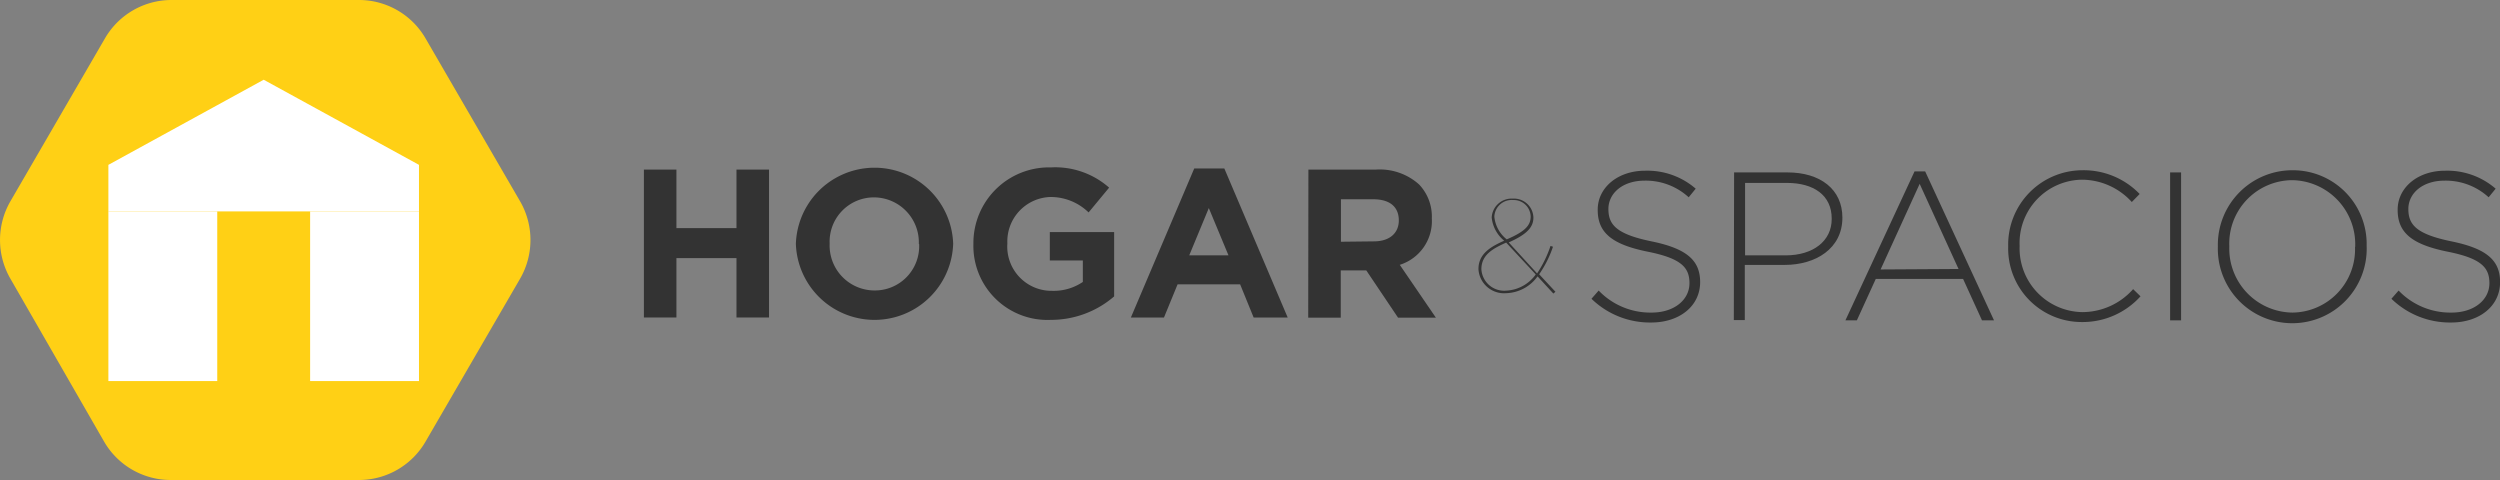 <svg xmlns="http://www.w3.org/2000/svg" viewBox="0 0 264.33 50.75"><rect x="0" y="0" width="264.33" height="50.75" fill="#808080" stroke="none"/><defs><style>.cls-1{fill:#ffd015;}.cls-2{fill:#fff;}.cls-3{fill:#333;}</style></defs><title>Recurso 2</title><g id="Capa_2" data-name="Capa 2"><g id="Capa_1-2" data-name="Capa 1"><path class="cls-1" d="M38,0H18.09a8.13,8.13,0,0,0-7,4.07L1.09,21.3a8.18,8.18,0,0,0,0,8.15L11,46.68a8.13,8.13,0,0,0,7.05,4.07H38a8.13,8.13,0,0,0,7-4.07L55,29.45a8.18,8.18,0,0,0,0-8.15L45,4.07A8.13,8.13,0,0,0,38,0Z"/><rect class="cls-2" x="11.46" y="22.35" width="11.51" height="17.94"/><rect class="cls-2" x="32.79" y="22.35" width="11.51" height="17.94"/><polygon class="cls-2" points="44.3 17.43 27.88 8.43 11.46 17.43 11.46 22.35 44.3 22.35 44.3 17.43"/><path class="cls-3" d="M68.08,17.93h3.44v6.19h6.35V17.93h3.44V33.57H77.87V27.29H71.52v6.28H68.08Z"/><path class="cls-3" d="M84.15,25.79v0a8.32,8.32,0,0,1,16.63-.05v.05a8.32,8.32,0,0,1-16.63,0Zm13,0v0a4.76,4.76,0,0,0-4.74-4.92,4.68,4.68,0,0,0-4.69,4.87v.05a4.75,4.75,0,0,0,4.73,4.92A4.68,4.68,0,0,0,97.18,25.79Z"/><path class="cls-3" d="M102.92,25.79v0a8,8,0,0,1,8.2-8.09,8.61,8.61,0,0,1,6.15,2.14l-2.17,2.62A5.75,5.75,0,0,0,111,20.83a4.7,4.7,0,0,0-4.49,4.87v.05a4.68,4.68,0,0,0,4.73,5,5.49,5.49,0,0,0,3.25-.94V27.54H111v-3h6.8v6.8a10.2,10.2,0,0,1-6.69,2.48A7.83,7.83,0,0,1,102.92,25.79Z"/><path class="cls-3" d="M126.27,17.81h3.18l6.7,15.76h-3.6l-1.43-3.51h-6.61l-1.44,3.51h-3.5ZM129.89,27,127.81,22,125.74,27Z"/><path class="cls-3" d="M138.34,17.93h7.15a6.23,6.23,0,0,1,4.56,1.58,4.92,4.92,0,0,1,1.34,3.58v0A4.85,4.85,0,0,1,148,28l3.82,5.59h-4l-3.36-5h-2.7v5h-3.44Zm6.93,7.59c1.67,0,2.63-.89,2.63-2.21v0c0-1.48-1-2.24-2.7-2.24h-3.42v4.49Z"/><path class="cls-3" d="M168.27,31.59l.76-.87a7.57,7.57,0,0,0,5.6,2.33c2.35,0,4-1.32,4-3.11v0c0-1.66-.87-2.62-4.42-3.33-3.76-.76-5.28-2-5.28-4.4v-.05c0-2.32,2.12-4.11,5-4.11a7.8,7.8,0,0,1,5.36,1.9l-.74.91a6.72,6.72,0,0,0-4.67-1.76c-2.3,0-3.82,1.32-3.82,3v0c0,1.66.85,2.66,4.56,3.42s5.14,2,5.14,4.31v0c0,2.52-2.17,4.27-5.18,4.27A8.87,8.87,0,0,1,168.27,31.59Z"/><path class="cls-3" d="M183.35,18.23H189c3.44,0,5.8,1.77,5.8,4.78v0c0,3.28-2.83,5-6.1,5h-4.22v5.83h-1.16ZM188.8,27c2.91,0,4.87-1.52,4.87-3.84v-.05c0-2.48-1.92-3.77-4.73-3.77h-4.43V27Z"/><path class="cls-3" d="M202.43,18.12h1.12l7.28,15.75h-1.27l-2-4.38h-9.23l-2,4.38h-1.21Zm4.65,10.32-4.11-9-4.13,9.05Z"/><path class="cls-3" d="M212.33,26.1v-.05A7.87,7.87,0,0,1,220.15,18a8.23,8.23,0,0,1,6.08,2.51l-.83.85A7.16,7.16,0,0,0,220.13,19a6.69,6.69,0,0,0-6.59,7v0a6.74,6.74,0,0,0,6.61,7,7.18,7.18,0,0,0,5.39-2.43l.78.76a8.24,8.24,0,0,1-6.21,2.72A7.77,7.77,0,0,1,212.33,26.1Z"/><path class="cls-3" d="M229.45,18.23h1.16V33.87h-1.16Z"/><path class="cls-3" d="M234.5,26.1v-.05A7.88,7.88,0,0,1,242.39,18,7.8,7.8,0,0,1,250.23,26v0a7.87,7.87,0,1,1-15.73.05Zm14.52,0v-.05a6.77,6.77,0,0,0-6.68-7,6.7,6.7,0,0,0-6.63,7v0a6.76,6.76,0,0,0,6.68,7A6.69,6.69,0,0,0,249,26.1Z"/><path class="cls-3" d="M252.85,31.59l.76-.87a7.57,7.57,0,0,0,5.6,2.33c2.35,0,4-1.32,4-3.11v0c0-1.66-.87-2.62-4.42-3.33-3.76-.76-5.28-2-5.28-4.4v-.05c0-2.32,2.12-4.11,5-4.11a7.8,7.8,0,0,1,5.36,1.9l-.74.91a6.72,6.72,0,0,0-4.67-1.76c-2.3,0-3.82,1.32-3.82,3v0c0,1.66.85,2.66,4.56,3.42s5.14,2,5.14,4.31v0c0,2.52-2.17,4.27-5.18,4.27A8.87,8.87,0,0,1,252.85,31.59Z"/><path class="cls-3" d="M162.57,29.22A4.24,4.24,0,0,1,159.24,31a2.71,2.71,0,0,1-2.92-2.55v0c0-1.66,1.36-2.39,2.72-3A3.64,3.64,0,0,1,157.72,23v0a2.11,2.11,0,0,1,2.23-2,2.06,2.06,0,0,1,2.18,2v0c0,1-.64,1.76-2.61,2.63l3,3.28A12.22,12.22,0,0,0,163.94,26l.26.09A11.68,11.68,0,0,1,162.74,29l1.72,1.85-.22.19Zm-.18-.19-3.14-3.38c-1.32.6-2.62,1.25-2.62,2.81v0a2.41,2.41,0,0,0,2.61,2.27A4.07,4.07,0,0,0,162.39,29Zm-.55-6.14v0A1.79,1.79,0,0,0,160,21.15,1.84,1.84,0,0,0,158,22.91v0a3.49,3.49,0,0,0,1.31,2.4C161.25,24.48,161.84,23.83,161.84,22.89Z"/></g></g></svg>